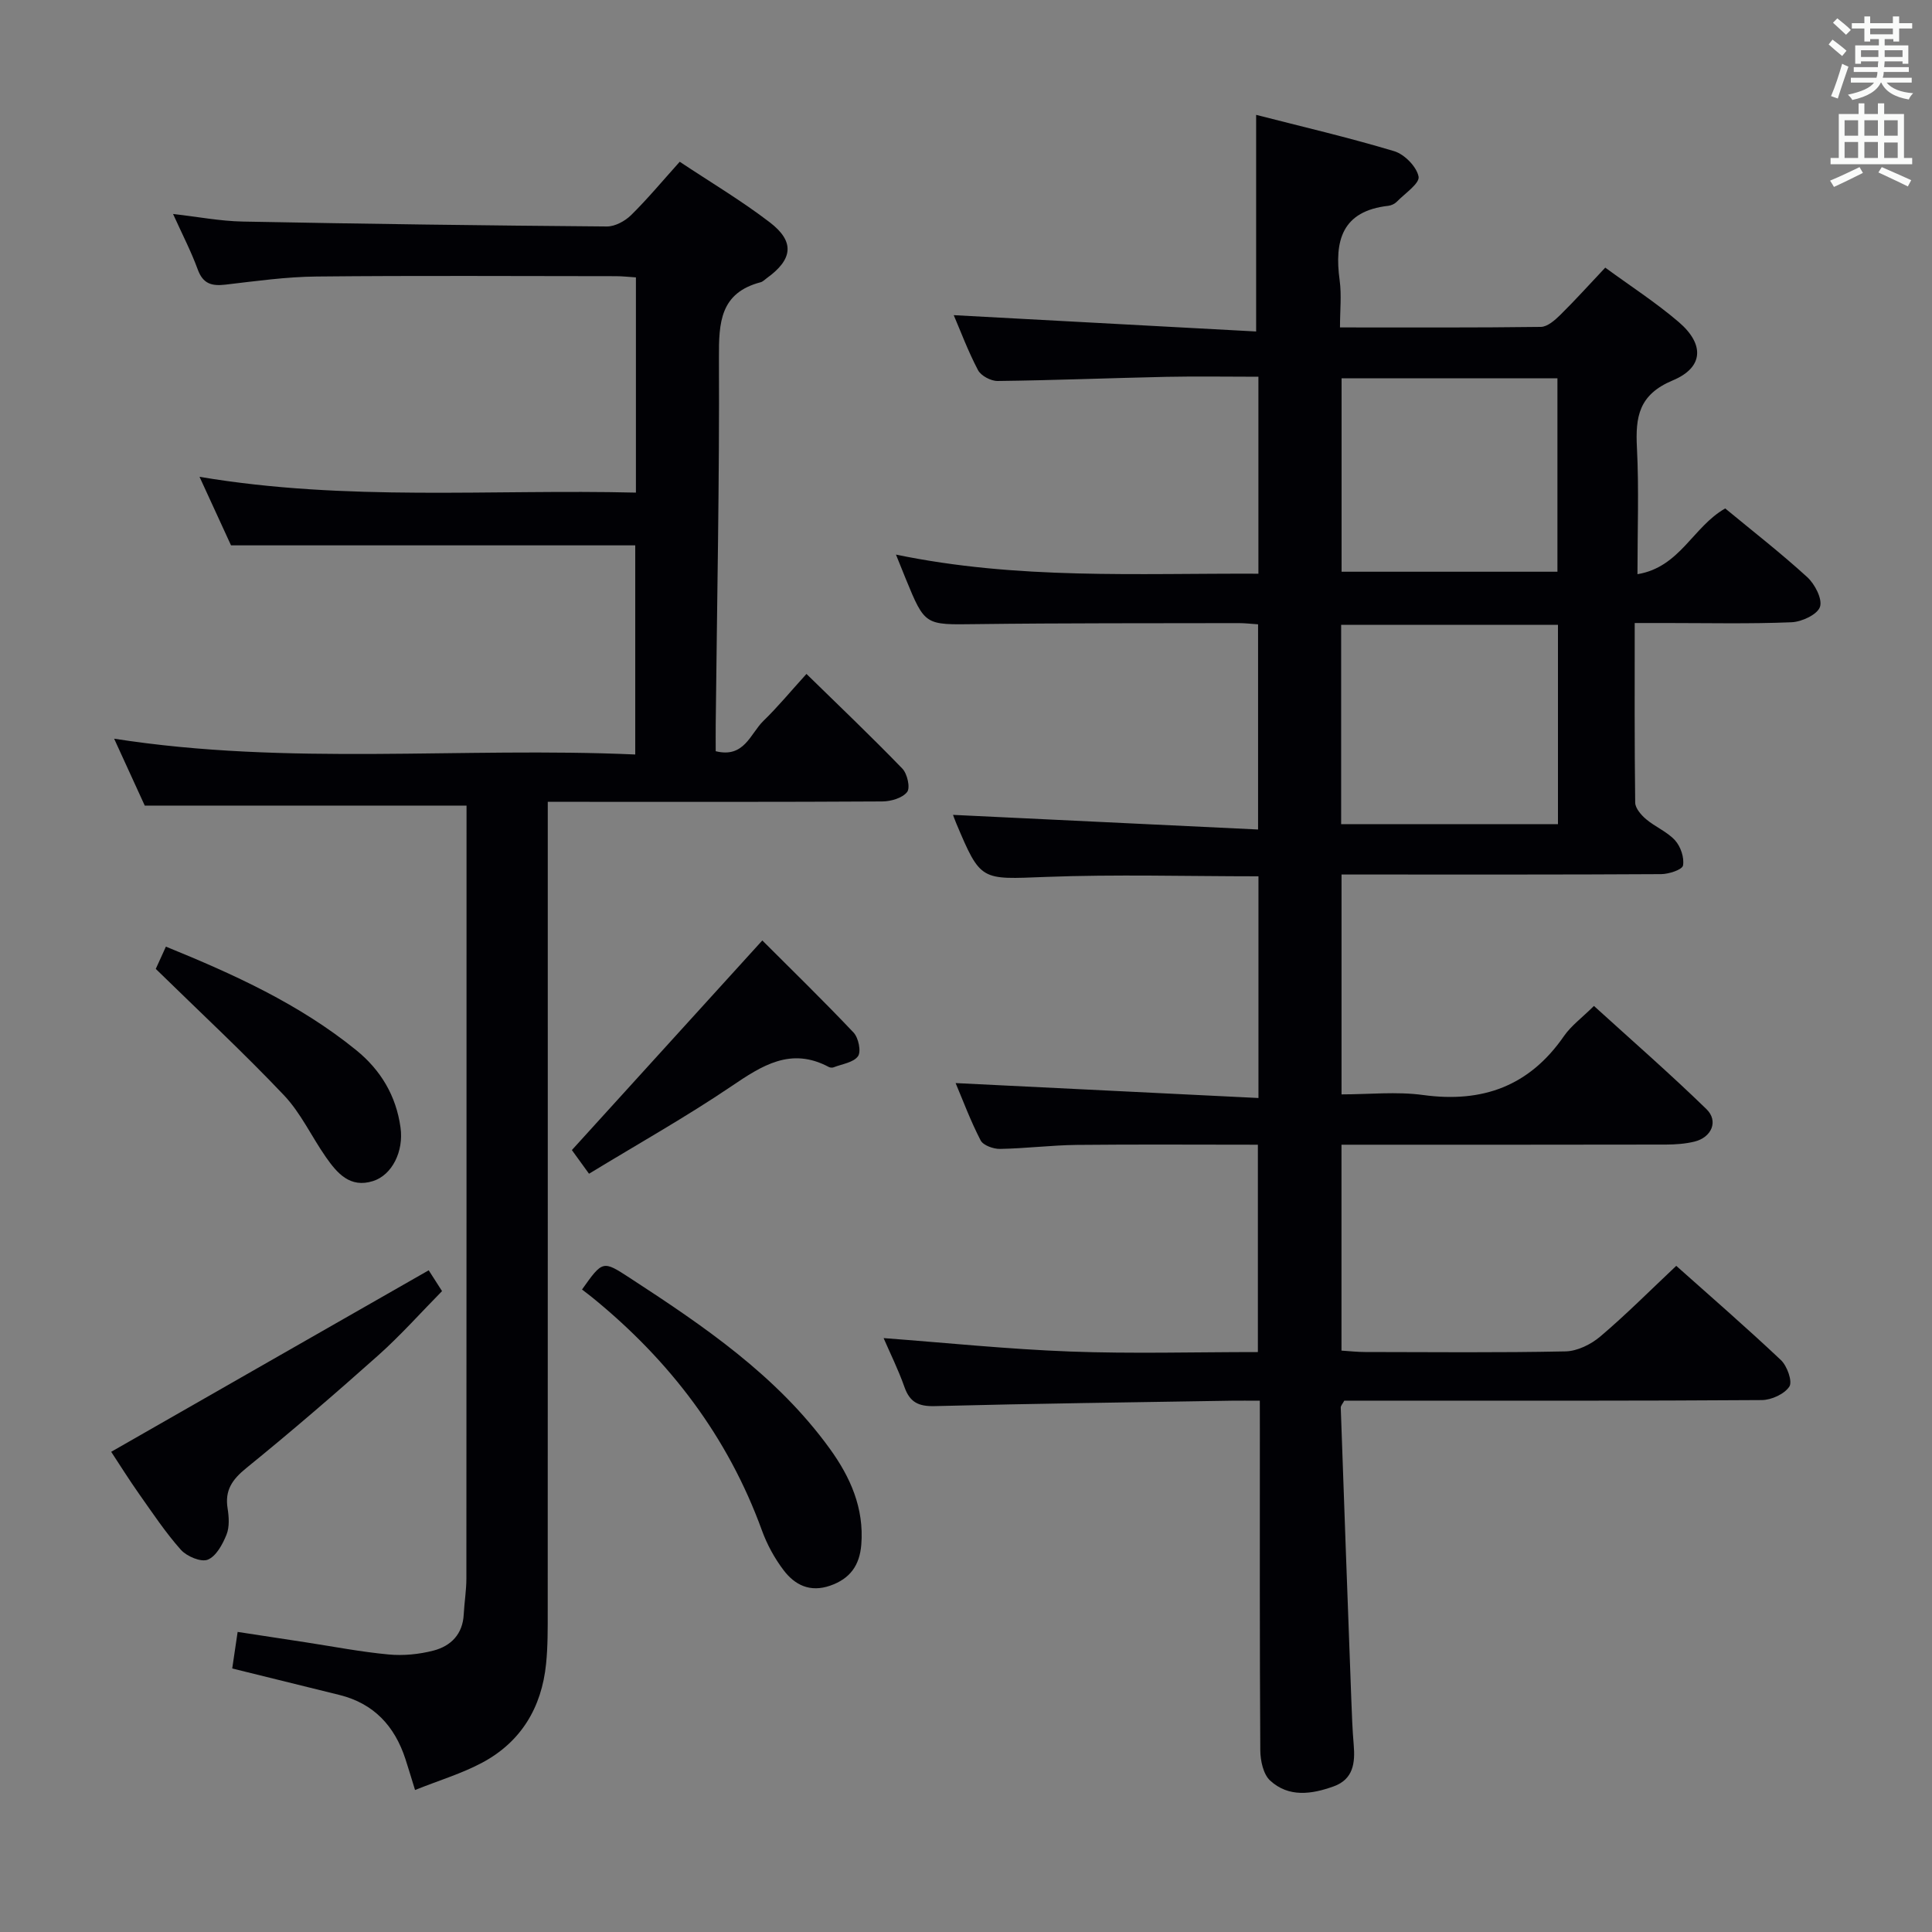 <svg enable-background="new 0 0 400 400" viewBox="0 0 400 400" xmlns="http://www.w3.org/2000/svg"><rect x="0" y="0" width="400" height="400" fill="#808080" stroke="none"/><g fill="#010105"><path d="m260.83 290c-2.3 0-4.08-.03-5.86 0-20.47.34-40.95.59-61.41 1.12-3.38.09-5.19-.78-6.31-3.97-1.26-3.57-2.96-6.99-4.31-10.11 12.94.97 25.77 2.3 38.63 2.78 12.8.48 25.63.11 38.86.11 0-14.32 0-28.36 0-42.93-12.57 0-25.02-.09-37.47.04-5.31.06-10.62.74-15.93.83-1.36.02-3.46-.73-4-1.76-2.1-4.06-3.7-8.37-5.18-11.87 20.9 1.03 41.69 2.05 62.7 3.09 0-16.22 0-30.97 0-45.9-14.89 0-29.51-.43-44.1.13-13.4.51-13.38.97-18.49-11.15-.31-.74-.58-1.51-.65-1.7 20.84 1 41.79 2.01 63.16 3.03 0-14.74 0-28.45 0-42.48-1.39-.09-2.67-.25-3.96-.25-18.16.04-36.33-.02-54.49.21-10.51.13-10.51.35-14.51-9.42-.56-1.36-1.1-2.73-2.01-4.98 25.16 5.23 49.97 3.85 75.04 3.96 0-13.78 0-27.01 0-40.78-6.51 0-12.79-.11-19.07.02-11.64.25-23.28.72-34.92.86-1.38.02-3.44-1.07-4.06-2.24-2.07-3.93-3.63-8.13-5.03-11.39 20.82 1.12 41.77 2.25 62.61 3.38 0-15.65 0-29.87 0-44.85 9.26 2.38 19.01 4.65 28.58 7.52 2.13.64 4.65 3.21 5.05 5.26.27 1.4-2.82 3.48-4.48 5.18-.44.45-1.15.8-1.78.87-9.61 1.08-11.2 7.23-10.08 15.42.42 3.06.07 6.22.07 9.76 14.34 0 27.97.07 41.59-.11 1.36-.02 2.9-1.38 4.01-2.47 3.07-3.02 5.95-6.23 9.32-9.8 5.19 3.8 10.49 7.22 15.23 11.28 5.34 4.58 5.16 9.39-1.26 12.07-7.05 2.95-7.74 7.56-7.41 13.96.43 8.44.11 16.92.11 26.16 8.82-1.45 11.49-9.84 18.17-13.61 5.55 4.59 11.46 9.18 16.97 14.21 1.58 1.44 3.19 4.54 2.65 6.16-.53 1.59-3.76 3.1-5.87 3.19-8.65.36-17.32.16-25.99.16-1.8 0-3.59 0-6.5 0 0 12.67-.06 24.93.1 37.19.02 1.17 1.24 2.57 2.26 3.43 1.89 1.6 4.37 2.59 6 4.38 1.15 1.28 1.93 3.57 1.64 5.2-.15.86-2.92 1.78-4.51 1.79-20.16.12-40.33.08-60.49.08-1.79 0-3.59 0-5.7 0v45.52c5.71 0 11.39-.62 16.89.13 12.3 1.68 22-1.84 29.16-12.2 1.49-2.15 3.73-3.78 6.21-6.24 7.76 7.06 15.72 14 23.29 21.36 2.54 2.47 1.08 5.84-2.45 6.72-1.91.47-3.94.61-5.92.62-20.5.04-40.99.03-61.49.03-1.8 0-3.6 0-5.7 0v42.63c1.72.11 3.31.29 4.9.29 13.83.02 27.67.16 41.49-.13 2.44-.05 5.27-1.45 7.19-3.08 5.31-4.5 10.24-9.46 15.73-14.63 6.93 6.18 14.44 12.69 21.67 19.51 1.29 1.22 2.43 4.42 1.75 5.48-1.01 1.55-3.72 2.79-5.71 2.8-25.66.18-51.33.12-76.99.12-3.16 0-6.31 0-9.45 0-.33.63-.75 1.05-.73 1.46.7 20.11 1.43 40.21 2.18 60.31.12 3.16.23 6.32.5 9.47.32 3.74-.06 7.14-4.15 8.62-4.54 1.64-9.31 2.34-13.16-1.21-1.42-1.31-2.01-4.12-2.03-6.25-.14-22.16-.09-44.33-.09-66.49-.01-1.79-.01-3.58-.01-5.9zm61.73-160.63c-15.09 0-29.92 0-44.89 0v41.26h44.89c0-13.94 0-27.51 0-41.26zm-44.8-11h44.69c0-13.67 0-26.87 0-40.05-15.11 0-29.85 0-44.69 0z"/><path d="m85.93 370.6c-.83-2.67-1.38-4.55-1.99-6.41-2.22-6.81-6.52-11.49-13.63-13.26-7.38-1.83-14.76-3.64-22.23-5.49.35-2.35.68-4.62 1.12-7.57 4.7.72 9.36 1.43 14.01 2.14 5.74.88 11.46 1.99 17.23 2.53 3.07.29 6.34-.03 9.33-.81 3.59-.94 6.04-3.4 6.24-7.49.13-2.49.55-4.96.55-7.45.03-51.66.03-103.32.03-154.98 0-1.79 0-3.58 0-5.02-22.35 0-44.1 0-66.62 0-1.73-3.77-3.85-8.41-6.34-13.85 36.17 5.65 71.87 1.67 107.89 3.27 0-14.88 0-29.25 0-43.3-27.59 0-55.14 0-83.69 0-1.66-3.61-3.84-8.35-6.52-14.19 30.49 5.14 60.31 2.54 90.35 3.27 0-15.14 0-29.7 0-44.56-1.54-.1-2.84-.25-4.13-.25-20.66-.01-41.33-.14-61.99.07-6.29.06-12.59.95-18.85 1.68-2.85.33-4.66-.15-5.75-3.14-1.36-3.73-3.21-7.28-5.11-11.49 5.11.58 9.75 1.48 14.4 1.57 25.14.49 50.28.82 75.42 1.02 1.69.01 3.76-1.12 5.02-2.36 3.42-3.37 6.51-7.09 10.06-11.04 6.31 4.2 12.74 8.02 18.63 12.53 5.25 4.01 4.79 7.69-.62 11.58-.41.29-.79.71-1.24.83-8.41 2.2-8.69 8.34-8.65 15.65.12 25.31-.4 50.62-.67 75.93-.02 1.81 0 3.62 0 5.52 5.93 1.48 7.16-3.64 9.87-6.27 2.98-2.89 5.63-6.11 8.92-9.73 6.69 6.54 13.41 12.94 19.85 19.6 1.03 1.06 1.68 3.98.99 4.85-.98 1.25-3.35 1.94-5.13 1.95-21 .13-42 .08-62.99.08-1.82 0-3.65 0-6.28 0v6.51c0 53.66.01 107.32-.01 160.98 0 3.66.03 7.35-.34 10.98-.91 9.03-5.17 16.16-13.24 20.47-4.19 2.24-8.84 3.63-13.89 5.65z"/><path d="m120.5 266.98c4.28-6.02 4.29-6.05 9.85-2.43 15.34 9.99 30.49 20.25 41.43 35.36 4.27 5.89 7.15 12.33 6.54 19.91-.35 4.27-2.31 7.04-6.46 8.48-4.15 1.43-7.28-.13-9.61-3.19-1.88-2.47-3.44-5.33-4.5-8.25-7.06-19.43-19.11-35.18-35.02-48.15-.64-.52-1.3-1.01-2.23-1.73z"/><path d="m88.76 263c.62.97 1.51 2.35 2.76 4.31-4.37 4.43-8.55 9.14-13.21 13.3-8.94 7.97-18.02 15.79-27.32 23.34-2.89 2.35-4.47 4.57-3.87 8.33.28 1.78.42 3.84-.22 5.44-.8 2-2.14 4.49-3.88 5.19-1.41.57-4.35-.68-5.57-2.04-3.19-3.58-5.87-7.63-8.65-11.56-2.1-2.98-4.03-6.07-5.78-8.73 21.85-12.51 43.53-24.89 65.74-37.58z"/><path d="m121.95 243.01c-1.53-2.12-2.76-3.82-3.55-4.9 13.1-14.42 25.92-28.53 39.43-43.4 5.98 5.98 12.58 12.4 18.9 19.08 1.01 1.07 1.6 3.92.91 4.89-.94 1.31-3.3 1.61-5.06 2.3-.28.11-.71.07-.98-.07-7.87-4.2-13.84-.3-20.23 4.03-9.34 6.31-19.2 11.85-29.42 18.07z"/><path d="m32.25 200.6c.39-.86 1.2-2.63 2.1-4.61 14.07 5.73 27.63 11.89 39.37 21.41 5.12 4.15 8.29 9.47 9.2 16.02.7 4.97-1.75 9.85-5.67 11.1-4.77 1.53-7.45-1.62-9.79-4.97-2.95-4.22-5.17-9.1-8.66-12.78-8.3-8.76-17.16-16.99-26.55-26.17z"/></g><path d="m378.6 9.2.8-1c.9.7 1.9 1.4 2.9 2.3l-.9 1.1c-1.1-.9-2-1.7-2.8-2.4zm.5 10.7c.9-2.1 1.6-4.3 2.3-6.7.4.2.8.4 1.3.6-.7 2.1-1.5 4.3-2.2 6.6zm.4-15.2.9-.9c1 .8 2 1.6 2.8 2.4l-1 1c-1-.9-1.9-1.8-2.7-2.5zm12.5-1.3h1.2v1.4h2.7v1.1h-2.7v2.7h-1.2v-.5h-1.8v1.3h4.9v3.8h-1.2v-.5h-3.7c0 .4-.1.9-.1 1.2h5.1v1h-5.2c0 .5-.1.9-.2 1.2h6v1h-5.2c1.1 1.3 2.9 2 5.5 2.2-.4.4-.7.8-.9 1.3-2.9-.5-4.8-1.6-5.7-3.5h-.1c-.8 1.7-2.7 2.9-5.9 3.6-.2-.4-.6-.8-.9-1.1 2.8-.6 4.6-1.4 5.4-2.5h-4.8v-1h5.3c.1-.3.2-.7.2-1.2h-4.9v-1h5c0-.4 0-.8.1-1.2h-3.6v.5h-1.2v-3.8h4.9v-1.3h-1.8v.5h-1.2v-2.7h-2.6v-1.1h2.6v-1.4h1.2v1.4h4.7v-1.4zm-6.7 8.4h3.6c0-.4 0-.9 0-1.4h-3.6zm1.9-4.7h4.7v-1.2h-4.7zm6.7 3.3h-3.7v1.4h3.7z" fill="#fafbfa"/><path d="m384.7 21.4h1.3v2.2h2.8v-2.2h1.3v2.2h4.1v9.1h1.7v1.3h-16.9v-1.3h1.7v-9.1h4.1v-2.2zm.3 13.2.7 1.2c-1.8.9-3.8 1.9-6 2.9-.2-.4-.5-.8-.8-1.3 2.4-1 4.4-2 6.1-2.8zm-3.1-6.5h2.8v-3.2h-2.8zm0 4.6h2.8v-3.3h-2.8zm4.1-4.6h2.8v-3.2h-2.8zm0 4.6h2.8v-3.3h-2.8zm3.6 1.9c2.1.9 4.1 1.8 6.1 2.7l-.7 1.3c-2.2-1.1-4.2-2-6.1-2.9zm3.3-9.7h-2.8v3.2h2.8zm-2.8 7.8h2.8v-3.2h-2.8z" fill="#fafbfa"/></svg>